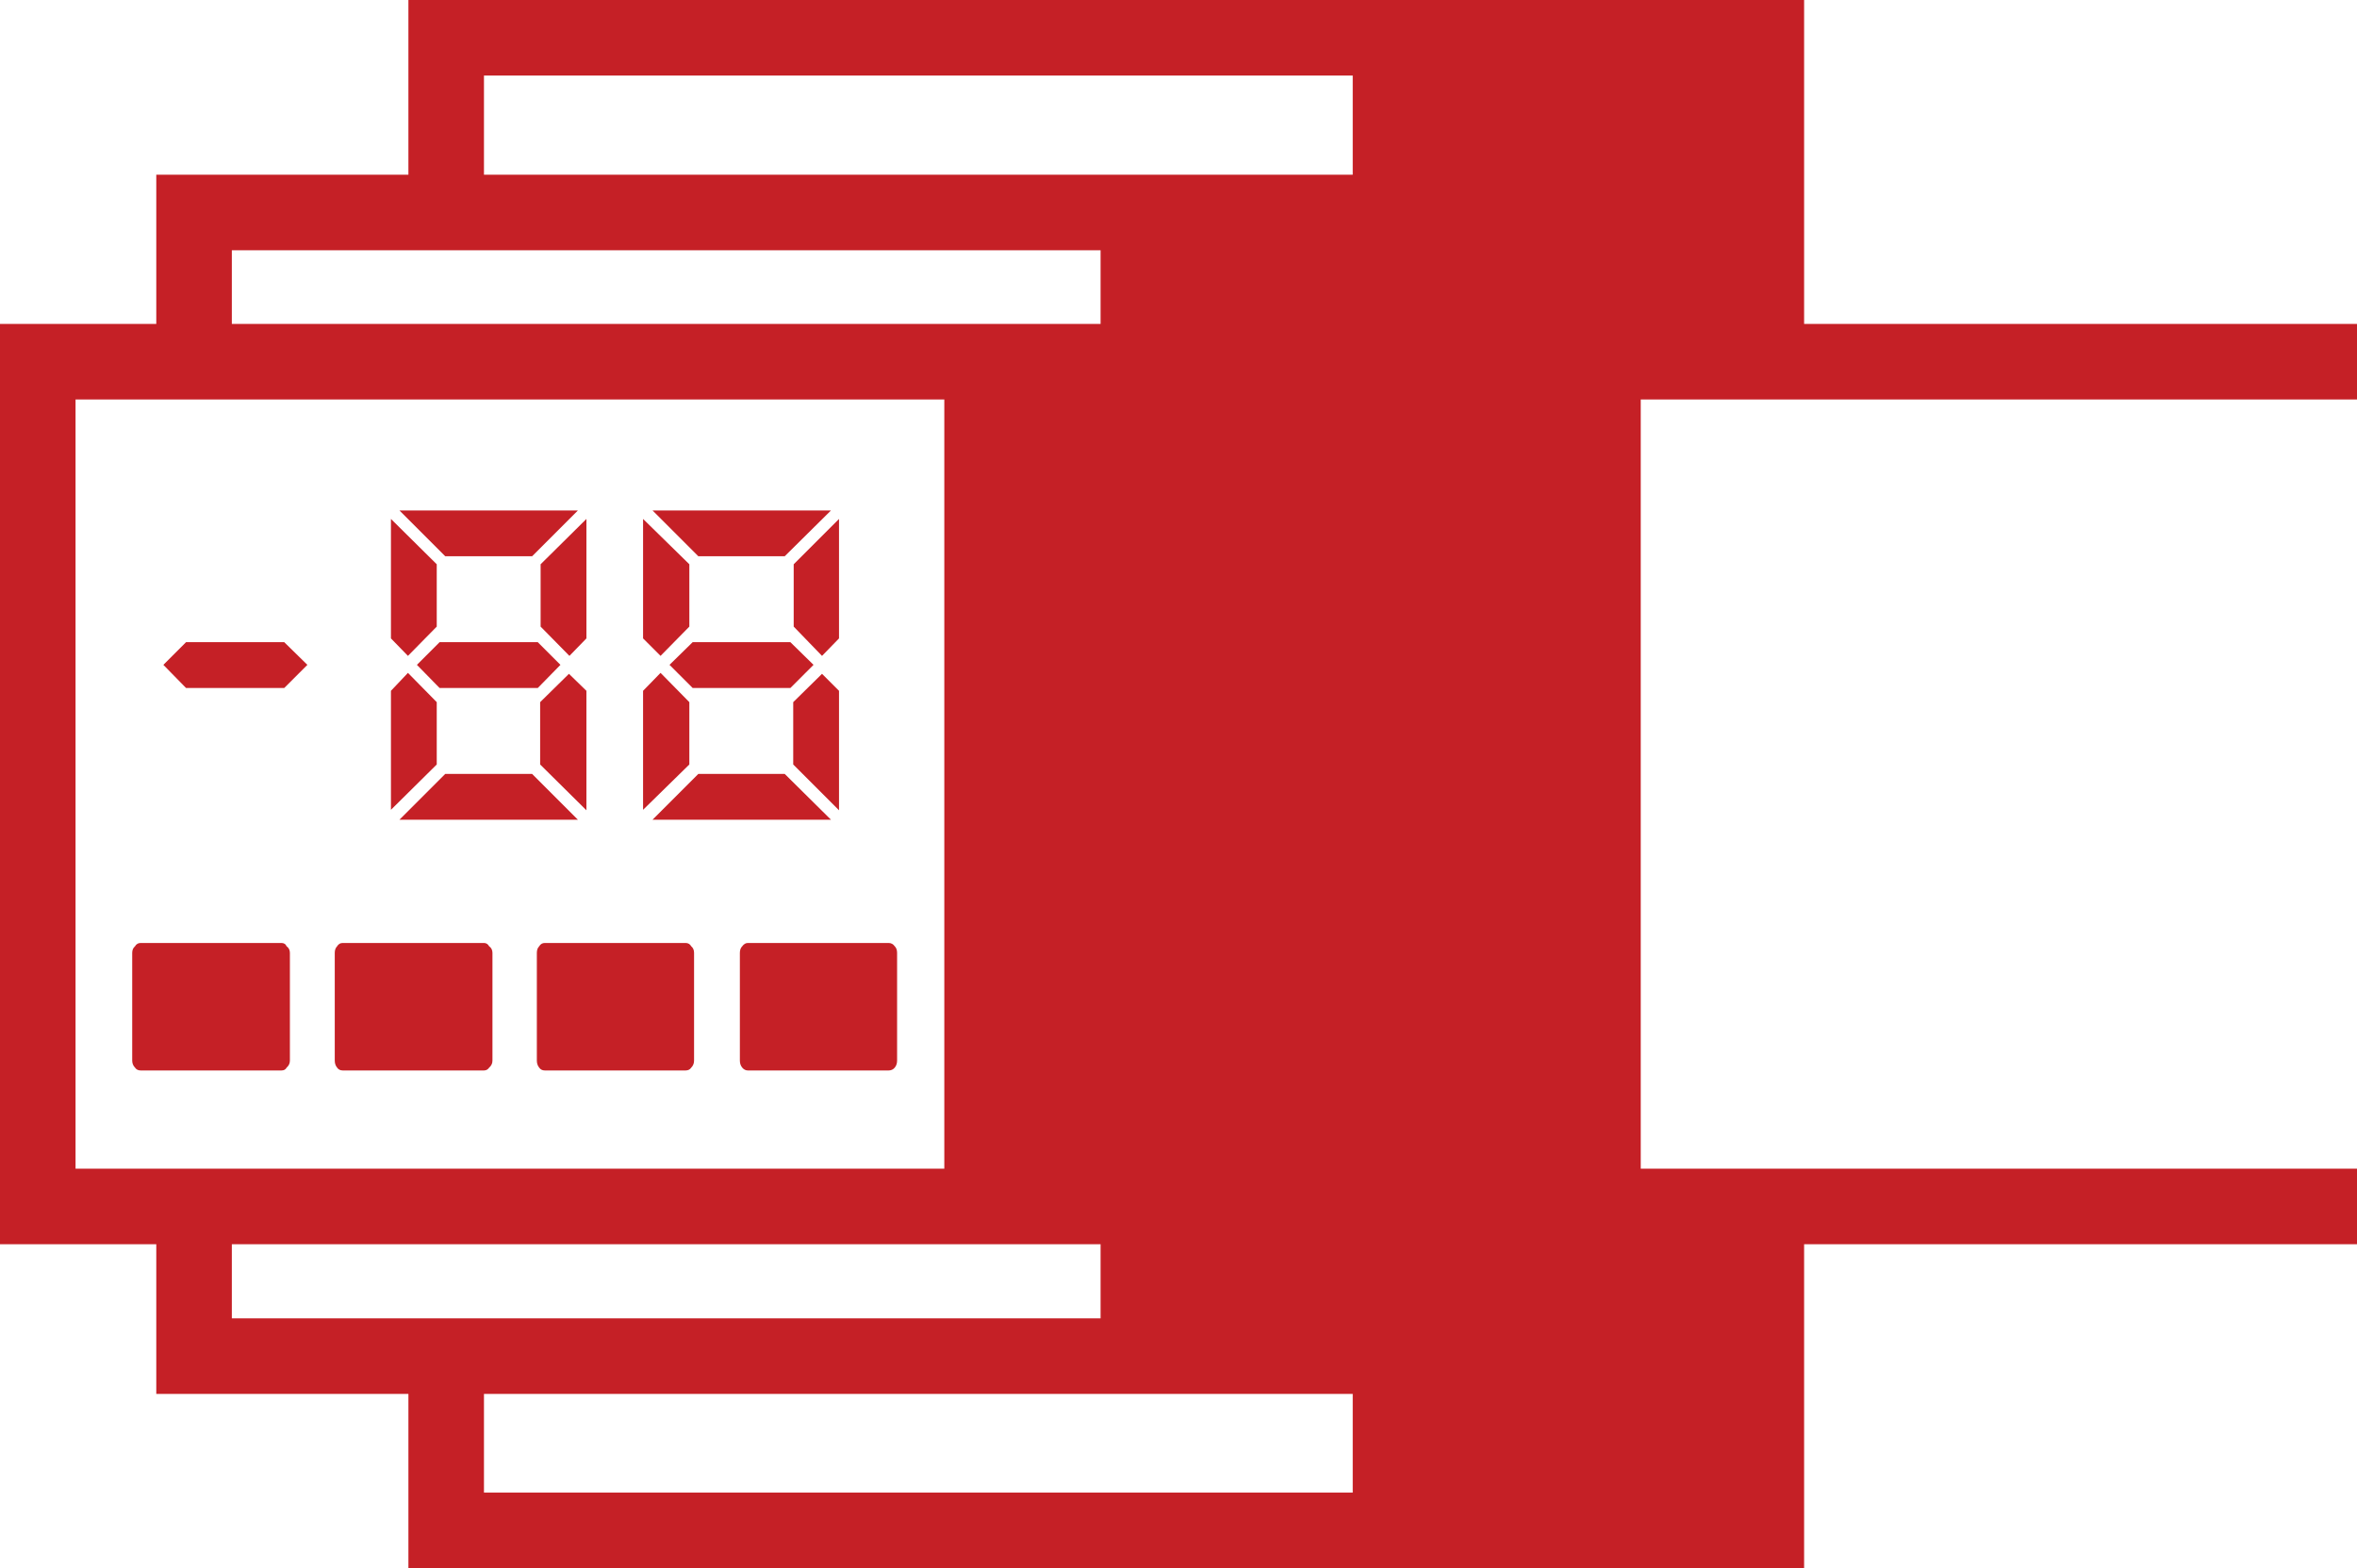 <svg xmlns="http://www.w3.org/2000/svg" width="249.6" height="166.05" viewBox="-31.55 -27.45 249.6 166.05"><path fill-rule="evenodd" clip-rule="evenodd" fill="#C52026" d="M62.55 72.4h-14.9c-.232 0-.432.116-.6.35-.166.167-.25.4-.25.7v11.4c0 .3.084.55.25.75.168.2.368.3.6.3h14.9c.268 0 .484-.1.65-.3.168-.2.25-.45.25-.75v-11.4c0-.3-.082-.533-.25-.7-.166-.234-.383-.35-.65-.35z"/><path fill-rule="evenodd" clip-rule="evenodd" fill="#C52026" d="M218.05 14.85v-8H159.5v-34.3H11.7v18.5H-15v15.8h-16.55v97.45H-15v15.85h26.7v18.45h147.8v-34.3h58.55v-8H142.2V14.85h75.85zM-7-.95h92v7.8H-7v-7.8zM-23.55 96.3V14.85h92V96.3h-92zM-7 112.15v-7.85h92v7.85H-7zm118.7 18.45h-92v-10.45h92v10.45zm0-139.55h-92v-10.5h92v10.5z"/><path fill-rule="evenodd" clip-rule="evenodd" fill="#C52026" d="M41.05 72.4h-14.9c-.266 0-.465.116-.6.35-.166.167-.25.4-.25.7v11.4c0 .3.084.55.25.75.134.2.334.3.6.3h14.9c.268 0 .467-.1.6-.3.2-.2.3-.45.3-.75v-11.4c0-.3-.1-.533-.3-.7-.133-.234-.333-.35-.6-.35zM-1.75 72.4h-14.9c-.267 0-.467.116-.6.35-.2.167-.3.4-.3.7v11.4c0 .3.1.55.3.75.133.2.333.3.6.3h14.9c.267 0 .45-.1.55-.3.233-.2.35-.45.35-.75v-11.4c0-.3-.117-.533-.35-.7-.1-.234-.283-.35-.55-.35zM19.7 72.4H4.75c-.267 0-.467.116-.6.35-.166.166-.25.4-.25.7v11.4c0 .3.083.55.25.75.133.198.333.3.6.3H19.7c.233 0 .417-.102.55-.3.233-.2.35-.45.35-.75v-11.4c0-.3-.117-.534-.35-.7-.133-.234-.316-.35-.55-.35zM30.55 45.7l-1.85-1.8-3.05 3v6.6l4.9 4.85M27.8 42.95l-2.4-2.4H15l-2.4 2.4L15 45.4h10.4M29.65 59.35L24.8 54.5h-9.2l-4.85 4.85M14.7 38.9v-6.6l-4.85-4.8v12.65l1.8 1.85M14.7 46.9l-3.05-3.1-1.8 1.9v12.6l4.85-4.8M-11.85 40.55l-2.4 2.4 2.4 2.45h10.4L1 42.95l-2.45-2.4M30.55 27.5l-4.85 4.8v6.6l3.05 3.1 1.8-1.85M24.8 31.45l4.85-4.85h-18.9l4.85 4.85M56.45 59.35l-4.9-4.85H42.4l-4.85 4.85M57.3 45.7l-1.8-1.8-3.05 3v6.6l4.85 4.85M57.3 27.5l-4.8 4.8v6.6l3 3.1 1.8-1.85M41.45 38.9v-6.6l-4.9-4.8v12.65L38.4 42M51.55 31.45l4.9-4.85h-18.9l4.85 4.85M54.6 42.95l-2.45-2.4H41.8l-2.45 2.4 2.45 2.45h10.35M41.45 46.9l-3.05-3.1-1.85 1.9v12.6l4.9-4.8"/></svg>